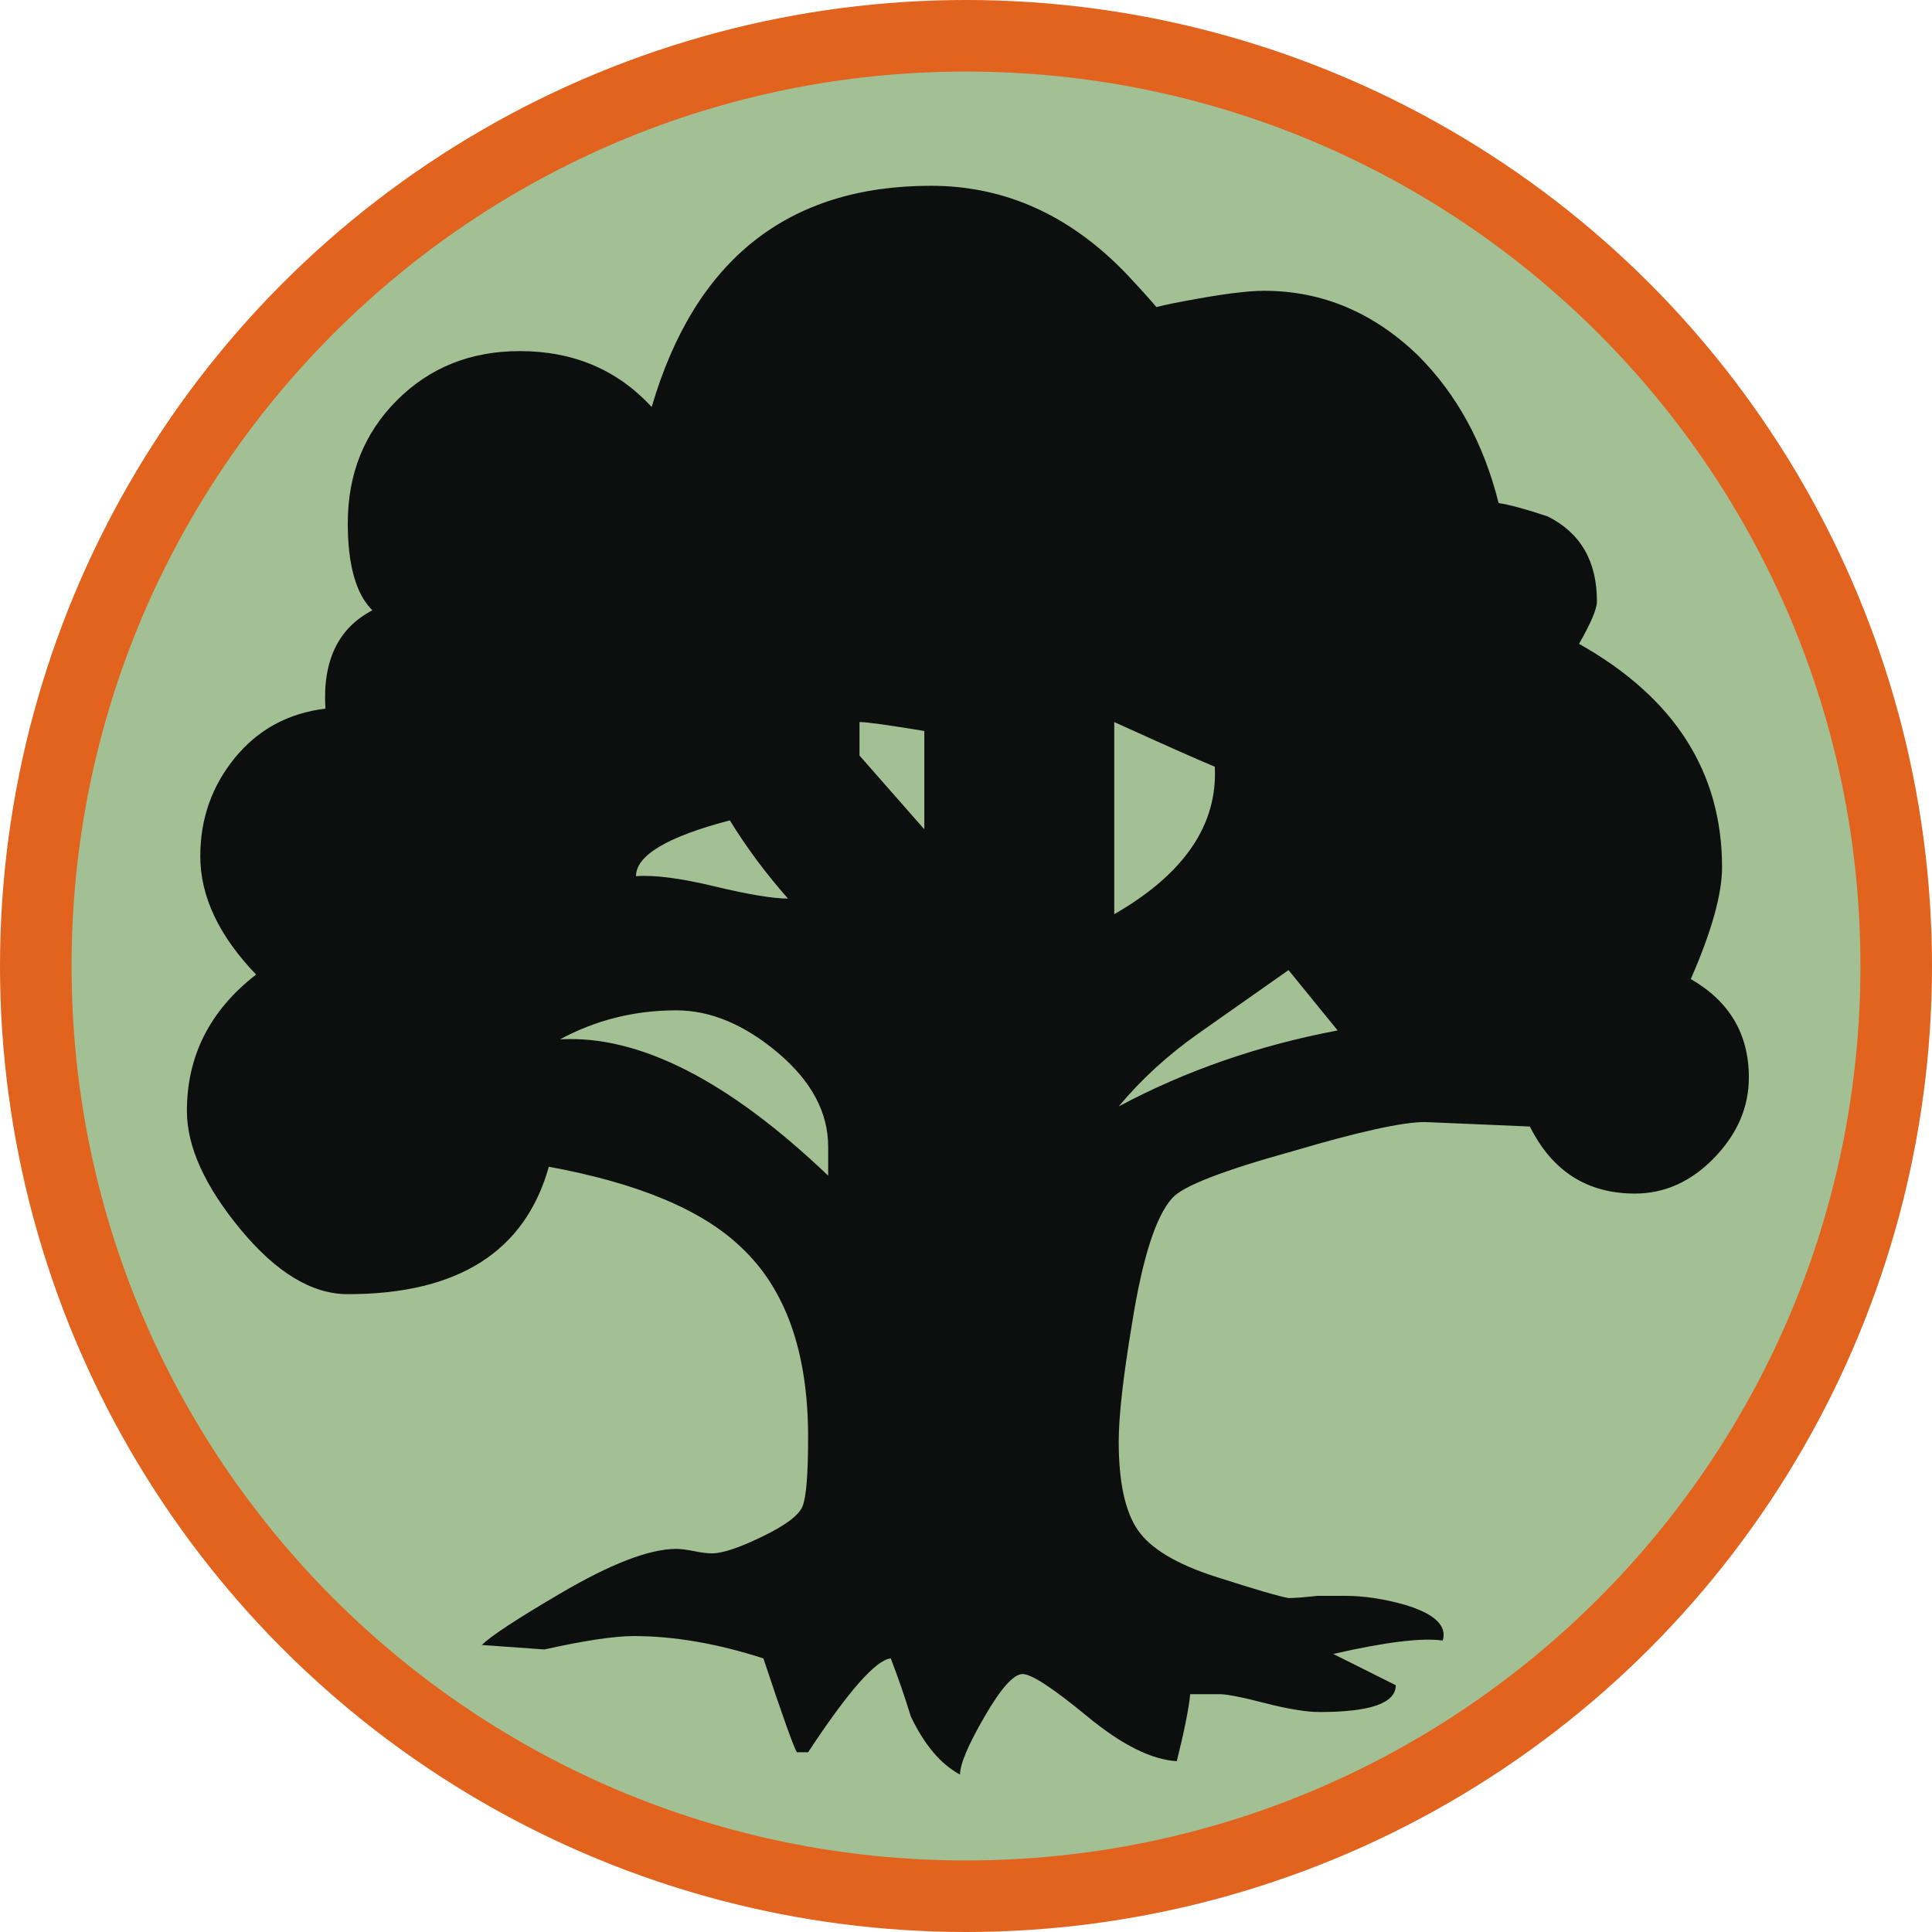 <?xml version="1.0" encoding="utf-8"?>
<svg viewBox="-4 -4 108 108" xmlns="http://www.w3.org/2000/svg">
  <ellipse style="stroke-width: 5px; fill: rgb(225, 99, 29); stroke: rgba(225, 99, 29, 0);" cx="50" cy="50" rx="54" ry="54"/>
  <g transform="matrix(1, 0, 0, 1, 105, -0)">
    <path fill="#A3C095" d="M-5,49.998C-5,77.613-27.385,100-55.002,100C-82.615,100-105,77.613-105,49.998 C-105,22.385-82.615,0-55.002,0C-27.385,0-5,22.385-5,49.998z"/>
  </g>
  <path fill="#0D0F0F" d="M 93.762 56.225 C 93.762 57.893 93.117 59.389 91.826 60.723 C 90.537 62.055 89.056 62.721 87.39 62.721 C 84.728 62.721 82.767 61.471 81.521 58.973 L 75.65 58.723 C 74.398 58.723 71.941 59.266 68.279 60.348 C 64.365 61.43 62.115 62.305 61.533 62.971 C 60.617 63.969 59.869 66.303 59.285 69.967 C 58.783 72.965 58.537 75.172 58.537 76.588 C 58.537 78.834 58.889 80.481 59.598 81.522 C 60.307 82.563 61.764 83.438 63.969 84.145 C 66.174 84.852 67.53 85.249 68.03 85.332 C 68.362 85.332 68.903 85.291 69.655 85.207 L 71.153 85.207 C 72.233 85.207 73.358 85.377 74.526 85.707 C 76.192 86.207 76.901 86.873 76.651 87.707 C 75.483 87.541 73.444 87.791 70.53 88.457 L 74.026 90.205 C 74.026 91.205 72.61 91.703 69.78 91.703 C 69.028 91.703 68.009 91.537 66.717 91.205 C 65.426 90.869 64.572 90.705 64.158 90.705 L 62.533 90.705 C 62.451 91.537 62.199 92.785 61.783 94.451 C 60.365 94.367 58.703 93.533 56.787 91.953 C 54.869 90.373 53.664 89.58 53.166 89.58 C 52.664 89.58 51.955 90.373 51.041 91.953 C 50.123 93.533 49.666 94.617 49.666 95.201 C 48.584 94.617 47.67 93.533 46.916 91.953 C 46.584 90.869 46.209 89.787 45.795 88.705 C 44.963 88.789 43.42 90.539 41.174 93.953 L 40.547 93.953 C 40.381 93.701 39.752 91.953 38.674 88.705 C 36.092 87.873 33.678 87.457 31.428 87.457 C 30.346 87.457 28.68 87.707 26.432 88.205 L 22.936 87.957 C 23.434 87.457 24.891 86.5 27.307 85.084 C 30.137 83.418 32.303 82.584 33.803 82.584 C 34.049 82.584 34.381 82.627 34.803 82.709 C 35.217 82.795 35.553 82.834 35.803 82.834 C 36.381 82.834 37.321 82.522 38.612 81.896 C 39.903 81.273 40.651 80.71 40.858 80.212 C 41.069 79.708 41.174 78.419 41.174 76.337 C 41.174 71.591 39.924 68.052 37.424 65.72 C 35.256 63.638 31.678 62.14 26.68 61.222 C 25.348 65.968 21.6 68.345 15.44 68.345 C 13.44 68.345 11.442 67.138 9.444 64.722 C 7.448 62.306 6.448 60.099 6.448 58.101 C 6.448 55.019 7.735 52.48 10.317 50.478 C 8.237 48.316 7.196 46.109 7.196 43.861 C 7.196 41.777 7.839 39.947 9.132 38.361 C 10.423 36.783 12.109 35.865 14.191 35.613 C 14.025 32.951 14.898 31.117 16.814 30.117 C 15.898 29.203 15.441 27.58 15.441 25.248 C 15.441 22.5 16.357 20.209 18.189 18.377 C 20.019 16.545 22.31 15.627 25.058 15.627 C 28.058 15.627 30.515 16.672 32.429 18.752 C 34.845 10.508 40.05 6.385 48.042 6.385 C 52.206 6.385 55.87 8.051 59.036 11.383 C 60.202 12.631 60.784 13.299 60.784 13.379 C 59.784 13.379 60.286 13.191 62.284 12.818 C 64.28 12.443 65.737 12.255 66.657 12.255 C 69.903 12.255 72.776 13.462 75.276 15.878 C 77.44 18.044 78.94 20.79 79.774 24.122 C 80.354 24.206 81.272 24.454 82.522 24.87 C 84.352 25.79 85.27 27.368 85.27 29.618 C 85.27 30.036 84.934 30.827 84.27 31.991 C 89.598 34.989 92.264 39.153 92.264 44.483 C 92.264 45.981 91.682 48.067 90.516 50.73 C 92.682 51.977 93.762 53.811 93.762 56.225 Z M 42.295 61.721 L 42.295 60.098 C 42.295 58.184 41.359 56.434 39.486 54.852 C 37.611 53.27 35.716 52.479 33.802 52.479 C 31.468 52.479 29.306 53.02 27.306 54.1 C 31.719 53.852 36.717 56.393 42.295 61.721 Z M 40.049 46.232 C 38.799 44.814 37.717 43.357 36.799 41.859 C 33.301 42.775 31.553 43.816 31.553 44.98 C 32.553 44.9 34.01 45.085 35.924 45.544 C 37.838 46.003 39.215 46.232 40.049 46.232 Z M 47.67 42.359 L 47.67 36.863 C 45.67 36.531 44.459 36.363 44.047 36.363 L 44.047 38.236 L 47.67 42.359 Z M 63.908 38.861 C 62.908 38.445 61.033 37.611 58.287 36.363 L 58.287 47.105 C 62.199 44.855 64.072 42.107 63.908 38.861 Z M 70.775 53.602 L 68.029 50.229 C 66.365 51.396 64.677 52.583 62.968 53.79 C 61.259 54.997 59.782 56.353 58.536 57.85 C 62.283 55.848 66.365 54.436 70.775 53.602 Z"/>
</svg>